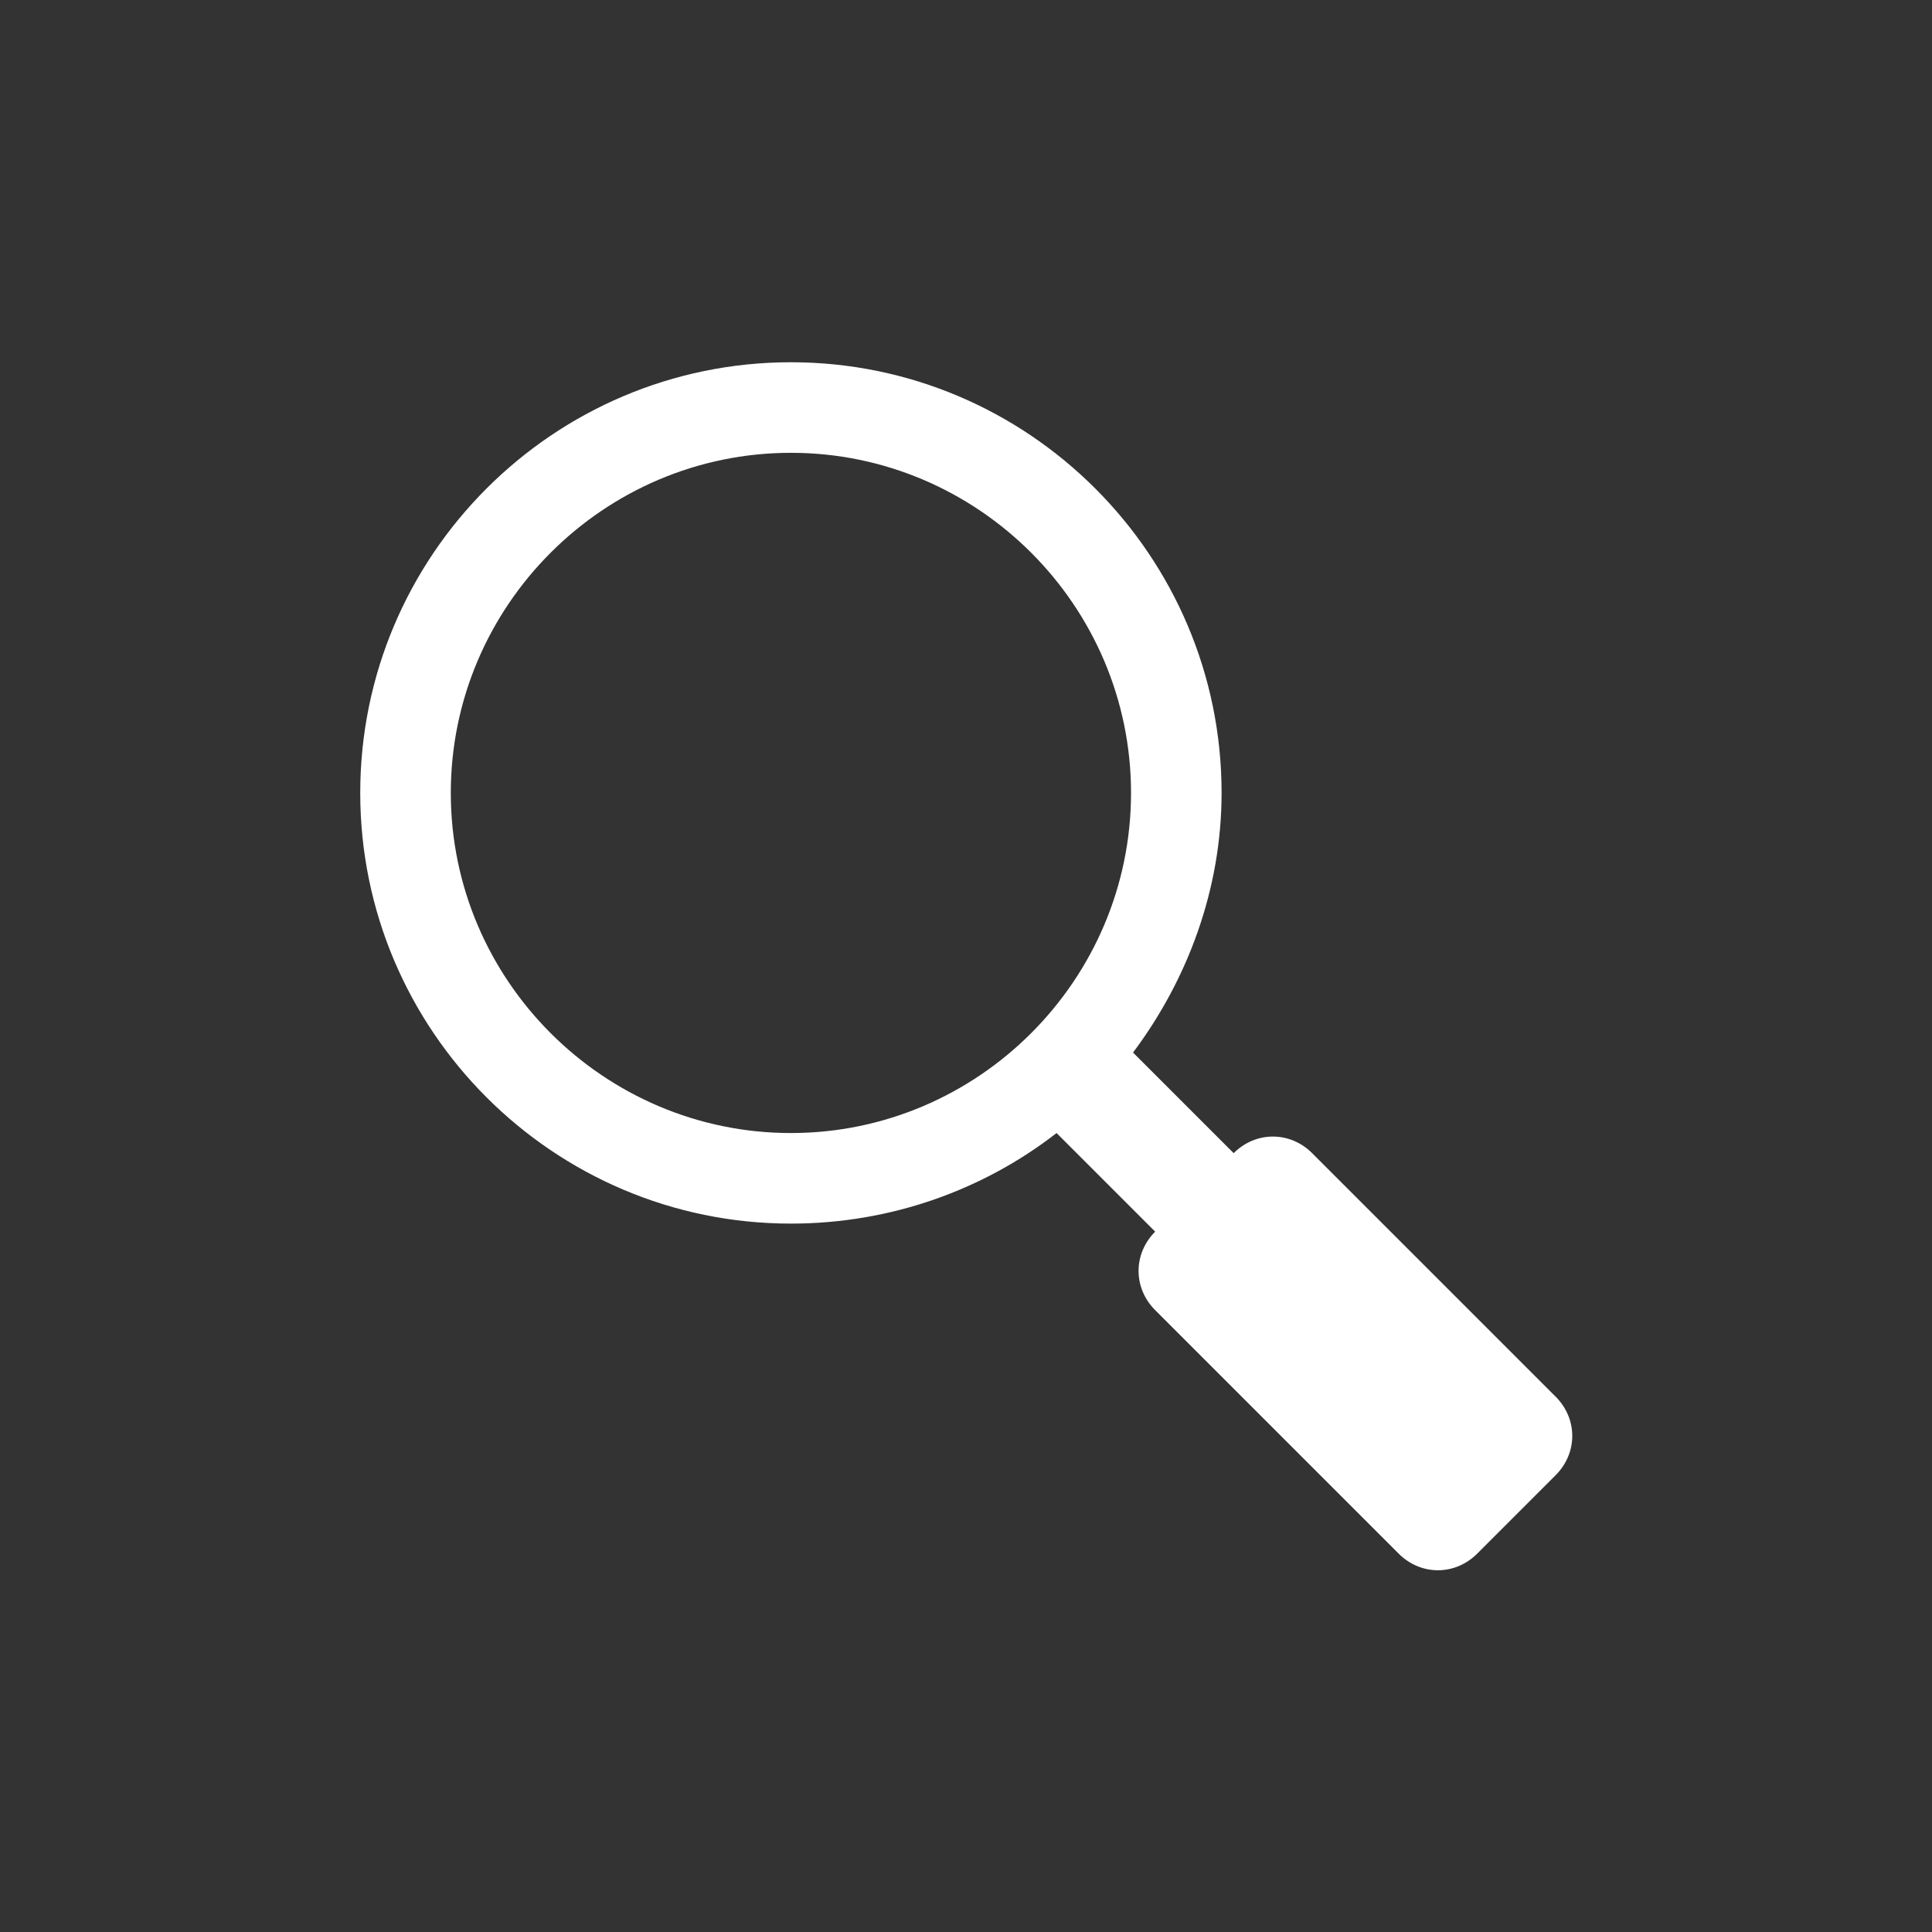 <?xml version="1.0" encoding="UTF-8" standalone="no"?>
<svg
   xmlns:dc="http://purl.org/dc/elements/1.1/"
   xmlns:cc="http://creativecommons.org/ns#"
   xmlns:rdf="http://www.w3.org/1999/02/22-rdf-syntax-ns#"
   xmlns:svg="http://www.w3.org/2000/svg"
   xmlns="http://www.w3.org/2000/svg"
   xmlns:sodipodi="http://sodipodi.sourceforge.net/DTD/sodipodi-0.dtd"
   xmlns:inkscape="http://www.inkscape.org/namespaces/inkscape"
   inkscape:version="1.0 (4035a4fb49, 2020-05-01)"
   sodipodi:docname="search-w.svg"
   xml:space="preserve"
   style="enable-background:new 0 0 96 96;"
   viewBox="0 0 96 96"
   y="0px"
   x="0px"
   id="Layer_1"
   version="1.1"><rect x="0" y="0" width="96" height="96" fill="#333333" stroke="none"/><defs
   id="defs9" /><sodipodi:namedview
   inkscape:current-layer="Layer_1"
   inkscape:window-maximized="1"
   inkscape:window-y="0"
   inkscape:window-x="0"
   inkscape:cy="47.886659"
   inkscape:cx="48"
   inkscape:zoom="8.8229167"
   showgrid="false"
   id="namedview7"
   inkscape:window-height="1015"
   inkscape:window-width="1920"
   inkscape:pageshadow="2"
   inkscape:pageopacity="0"
   guidetolerance="10"
   gridtolerance="10"
   objecttolerance="10"
   borderopacity="1"
   bordercolor="#666666"
   pagecolor="#ffffff" />
<style
   id="style2"
   type="text/css">
	.st0{fill:#333333;}
</style>
<g
   style="fill:#ffffff"
   id="XMLID_2_">
	<path
   style="fill:#ffffff"
   d="M39.3,18c-11.8,0-21.4,9.6-21.4,21.4c0,11.8,9.6,21.4,21.4,21.4c5,0,9.6-1.7,13.2-4.5l4.9,4.9   c-1.1,1.1-1.1,2.8,0,3.9l12.1,12.1c1.1,1.1,2.8,1.1,3.9,0l3.9-3.9c1.1-1.1,1.1-2.8,0-3.9L65.2,57.3c-1.1-1.1-2.8-1.1-3.9,0l-5-5   c2.7-3.6,4.4-8.1,4.4-12.9C60.7,27.6,51.1,18,39.3,18z M39.3,22.5c9.3,0,16.9,7.6,16.9,16.9c0,9.3-7.6,16.9-16.9,16.9   c-9.3,0-16.9-7.6-16.9-16.9C22.4,30.1,30,22.5,39.3,22.5z"
   class="st0"
   id="XMLID_6_" />
</g>
</svg>
